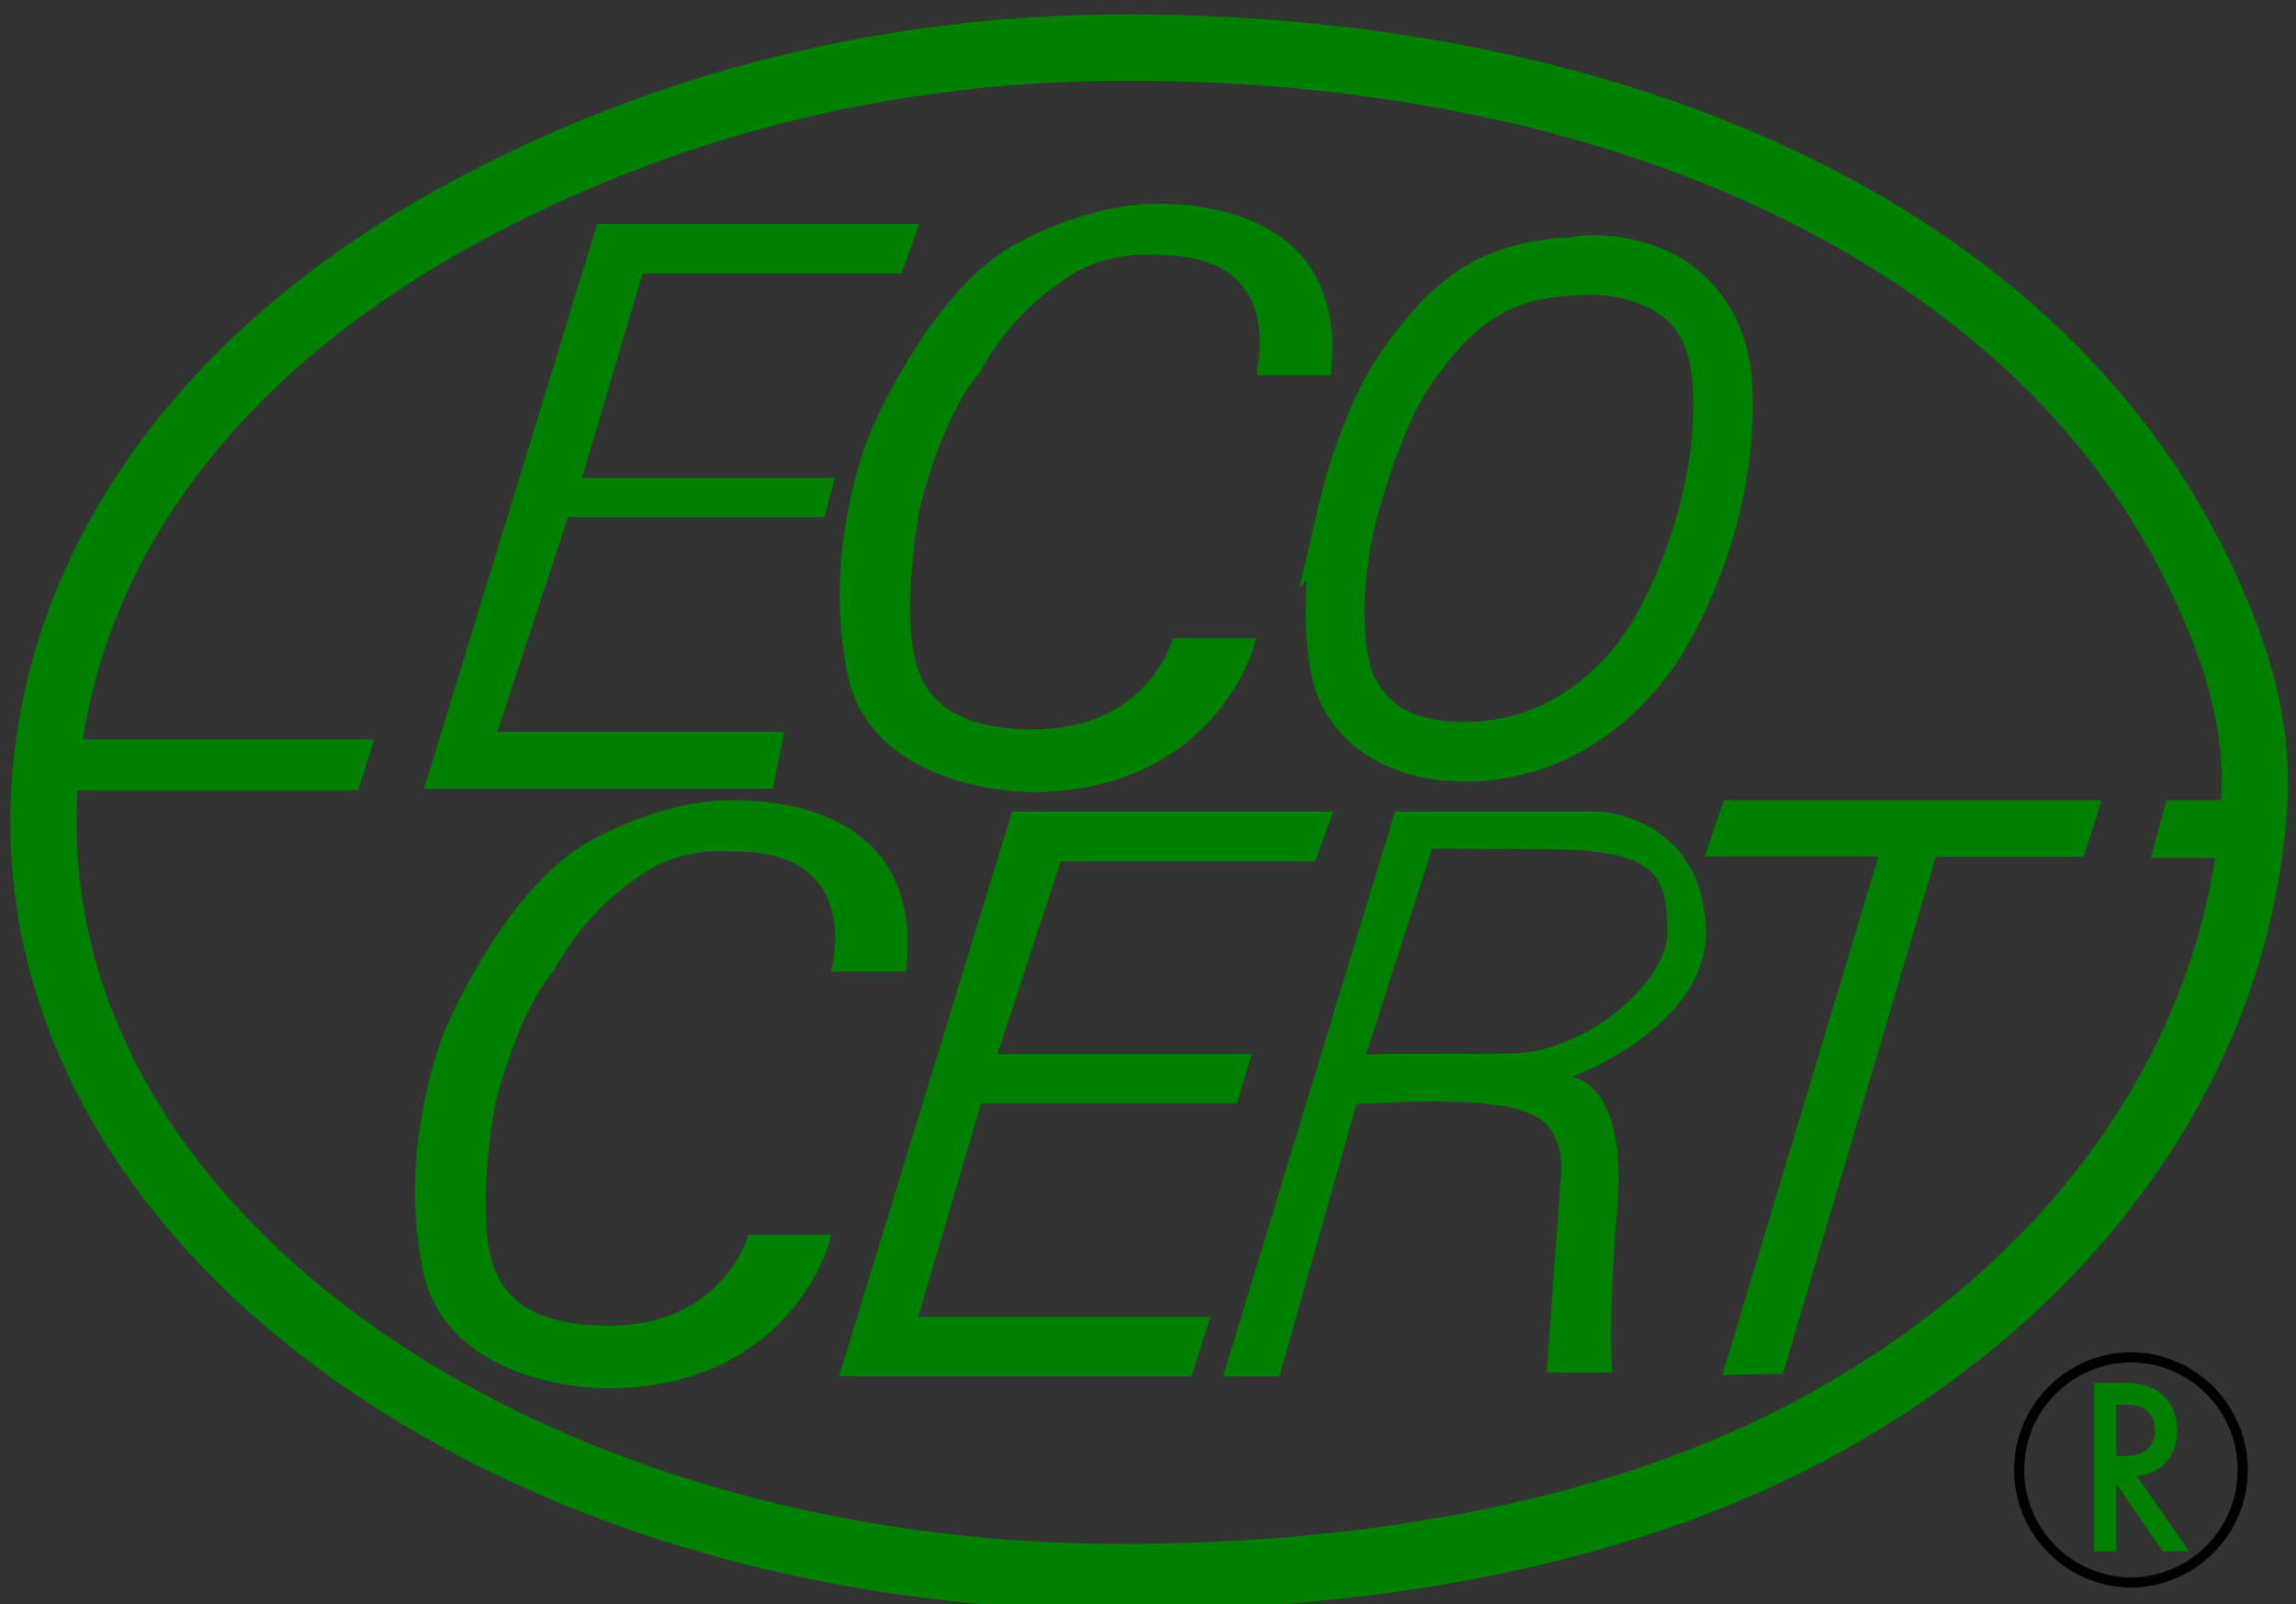 <svg xmlns="http://www.w3.org/2000/svg" width="2426.49" height="1695.984" viewBox="0 0 187.088 130.764"><rect x="0" y="0" width="187.088" height="130.764" fill="#333333" stroke="none"/><path fill-rule="evenodd" clip-rule="evenodd" fill="#fff" d="M-374.365-57h192.756v192.756h-192.756z"/><path style="line-height:normal;font-variant-ligatures:normal;font-variant-position:normal;font-variant-caps:normal;font-variant-numeric:normal;font-variant-alternates:normal;font-variant-east-asian:normal;font-feature-settings:normal;font-variation-settings:normal;text-indent:0;text-align:start;text-decoration-line:none;text-decoration-style:solid;text-decoration-color:#000;text-transform:none;text-orientation:mixed;white-space:normal;shape-padding:0;shape-margin:0;inline-size:0;isolation:auto;mix-blend-mode:normal;solid-color:#000;solid-opacity:1" d="M92.44 1.17c-20.761-.098-39.58 4.95-55.835 13.725C13.842 27.18.845 46.153.845 67.09c0 18.061 10.434 34.229 26.856 45.707 16.422 11.478 38.902 18.445 63.733 18.445 20.825 0 41.583-3.613 58.148-12.678 22.619-12.379 35.535-32.232 36.799-52.878v-.002c.467-7.636-1.94-14.468-5.176-20.946C167.225 16.74 132.986 1.361 92.44 1.17zm-.026 5.404c39.195.185 71.207 15.045 83.957 40.578 3.037 6.08 5.003 11.89 4.617 18.203-1.14 18.622-12.748 36.838-34 48.47-15.418 8.437-35.36 12.013-55.554 12.013-23.816 0-45.277-6.735-60.637-17.47C15.437 97.63 6.25 83.074 6.25 67.09c0-18.718 11.43-35.841 32.922-47.442C54.656 11.29 72.542 6.481 92.414 6.574z" color="#000" font-weight="400" font-family="sans-serif" clip-rule="evenodd" overflow="visible" fill="green" fill-rule="evenodd"/><path style="line-height:normal;font-variant-ligatures:normal;font-variant-position:normal;font-variant-caps:normal;font-variant-numeric:normal;font-variant-alternates:normal;font-variant-east-asian:normal;font-feature-settings:normal;font-variation-settings:normal;text-indent:0;text-align:start;text-decoration-line:none;text-decoration-style:solid;text-decoration-color:#000;text-transform:none;text-orientation:mixed;white-space:normal;shape-padding:0;shape-margin:0;inline-size:0;isolation:auto;mix-blend-mode:normal;solid-color:#000;solid-opacity:1" d="M48.66 18.26L34.553 64.29h28.42l.928-4.634H40.526l5.766-17.506h20.905l.823-3.192H47.425l4.942-16.682h21.11l1.443-4.017zM2.046 60.273L.879 64.42h28.319l1.27-4.146z" color="#000" font-weight="400" font-family="sans-serif" clip-rule="evenodd" overflow="visible" fill="green" fill-rule="evenodd"/><g fill="green" stroke-width="3.855" color="#000" font-weight="400" font-family="sans-serif" clip-rule="evenodd" fill-rule="evenodd"><path style="line-height:normal;font-variant-ligatures:normal;font-variant-position:normal;font-variant-caps:normal;font-variant-numeric:normal;font-variant-alternates:normal;font-variant-east-asian:normal;font-feature-settings:normal;font-variation-settings:normal;text-indent:0;text-align:start;text-decoration-line:none;text-decoration-style:solid;text-decoration-color:#000;text-transform:none;text-orientation:mixed;white-space:normal;shape-padding:0;shape-margin:0;inline-size:0;isolation:auto;mix-blend-mode:normal;solid-color:#000;solid-opacity:1" d="M129.205 21.118c-3.814.055-6.647.848-8.98 2.314-2.338 1.47-4.157 3.588-6.026 6.237-3.14 4.45-4.918 12.119-4.918 12.119l.002-.002c-1.87 7.793-.528 12.847-.517 12.886.007.047.294 1.88 1.82 3.67 1.545 1.813 4.38 3.56 9.287 3.42 11.079-.316 16.05-10.297 16.076-10.351.015-.025 5.53-9.261 4.903-20.041-.318-5.468-3.273-8.13-6.102-9.301-2.818-1.167-5.523-.953-5.545-.951zm.031.998h.034s2.522-.19 5.1.877c2.576 1.067 5.183 3.297 5.482 8.435.606 10.42-4.77 19.487-4.77 19.487l-.01.017-.01.016s-4.702 9.514-15.217 9.814c-4.664.133-7.132-1.466-8.498-3.068-1.365-1.602-1.601-3.197-1.601-3.197l-.004-.03-.008-.029s-1.31-4.794.52-12.418v-.002h.001s1.836-7.625 4.762-11.771c1.837-2.604 3.57-4.605 5.738-5.967 2.168-1.363 4.787-2.114 8.48-2.164z" overflow="visible"/><path style="line-height:normal;font-variant-ligatures:normal;font-variant-position:normal;font-variant-caps:normal;font-variant-numeric:normal;font-variant-alternates:normal;font-variant-east-asian:normal;font-feature-settings:normal;font-variation-settings:normal;text-indent:0;text-align:start;text-decoration-line:none;text-decoration-style:solid;text-decoration-color:#000;text-transform:none;text-orientation:mixed;white-space:normal;shape-padding:0;shape-margin:0;inline-size:0;isolation:auto;mix-blend-mode:normal;solid-color:#000;solid-opacity:1" d="M129.178 19.19c-.02 0-.035.008-.055.008l-.072-.002-.795.064-.045.053c-3.582.184-6.582.959-9.012 2.486-2.662 1.674-4.645 4.024-6.574 6.758-3.538 5.014-5.211 12.753-5.217 12.78v.003l-.004.012-1.521 6.56.603-.603c-.342 4.652.342 7.522.405 7.762.064.403.422 2.402 2.228 4.521 1.904 2.234 5.423 4.25 10.809 4.096 6.109-.175 10.6-3.044 13.466-5.814 2.843-2.746 4.165-5.38 4.262-5.575.22-.368 5.779-9.708 5.12-21.04-.357-6.123-3.944-9.586-7.288-10.971-3.208-1.33-6.016-1.115-6.326-1.09zm.002 1.002l-.022.002h-.033zm.234 3.846s2.125-.13 4.217.736c2.125.88 4.034 2.244 4.297 6.766.564 9.695-4.504 18.392-4.504 18.392l-.008.014-.035.053-.047.095s-4.173 8.473-13.543 8.74c-4.205.12-5.944-1.179-6.977-2.39-1.023-1.2-1.159-2.22-1.16-2.227l-.002-.004-.017-.132-.041-.15s-1.199-4.21.529-11.434l.006-.028s1.96-7.564 4.463-11.111c1.776-2.517 3.35-4.289 5.19-5.445 1.843-1.16 4.032-1.821 7.472-1.87h.088zM107.842 54.79l.025.09.008.066-.025-.092z" overflow="visible"/></g><path style="line-height:normal;font-variant-ligatures:normal;font-variant-position:normal;font-variant-caps:normal;font-variant-numeric:normal;font-variant-alternates:normal;font-variant-east-asian:normal;font-feature-settings:normal;font-variation-settings:normal;text-indent:0;text-align:start;text-decoration-line:none;text-decoration-style:solid;text-decoration-color:#000;text-transform:none;text-orientation:mixed;white-space:normal;shape-padding:0;shape-margin:0;inline-size:0;isolation:auto;mix-blend-mode:normal;solid-color:#000;solid-opacity:1" d="M82.47 66.143h26.155l-1.44 4.07h-20.75l-5.15 15.702h20.7l-1.186 4.018H79.946l-5.12 17.402h23.811l-1.545 4.84h-28.73zm102.153 3.784l.961-4.71h-9.062l-1.27 4.71zm-44.152-4.71l-1.569 4.585h14.168l-12.728 42.27 4.943-.102 12.461-42.147h12.047l1.477-4.606zm-40.805 46.958l14.006-46.03h16.477s8.443.206 8.855 9.474c.357 8.023-10.916 12.15-10.916 12.15s4.531.412 3.707 10.504c-.824 10.092-.412 13.594-.412 13.594h-5.354l1.146-15.859s.58-3.71-2.196-5.102c-3.43-1.719-11.96-.98-14.442-.918l.763-3.979c.037-.195 7.84-.037 11.999-.153 6.15-.17 12.602-5.952 12.576-9.91-.032-4.847-.978-6.702-10.3-6.74l-8.877-.035-5.39 16.825-.772 3.995-6.284 22.185h-4.586z" color="#000" font-weight="400" font-family="sans-serif" clip-rule="evenodd" overflow="visible" fill-rule="evenodd" fill="green"/><g fill="green" color="#000" font-weight="400" font-family="sans-serif" clip-rule="evenodd" fill-rule="evenodd"><path style="line-height:normal;font-variant-ligatures:normal;font-variant-position:normal;font-variant-caps:normal;font-variant-numeric:normal;font-variant-alternates:normal;font-variant-east-asian:normal;font-feature-settings:normal;font-variation-settings:normal;text-indent:0;text-align:start;text-decoration-line:none;text-decoration-style:solid;text-decoration-color:#000;text-transform:none;text-orientation:mixed;white-space:normal;shape-padding:0;shape-margin:0;inline-size:0;isolation:auto;mix-blend-mode:normal;solid-color:#000;solid-opacity:1" d="M68.329 78.688s2.472-10.092-8.96-9.783c0 0-3.706-.412-7.05 1.76-2.986 1.939-5.512 4.418-7.572 8.125 0 0-2.677 2.678-4.84 10.916 0 0-.926 4.53-.823 9.062.09 4.02.618 9.68 10.297 9.783 9.68.104 11.946-7.414 11.946-7.414h5.767s-3.09 11.533-17.712 11.533c0 0-12.482.047-14.417-9.166-2.163-10.297 1.854-19.564 1.854-19.564s4.84-11.533 11.842-15.14c0 0 5.458-3.088 11.019-3.088 5.56 0 14.829 1.854 13.696 12.976zm34.6-48.606s2.472-10.091-8.958-9.782c0 0-3.708-.412-7.05 1.759-2.987 1.939-5.514 4.419-7.573 8.127 0 0-2.677 2.677-4.84 10.915 0 0-.926 4.53-.823 9.062.09 4.02.617 9.68 10.297 9.783 9.679.103 11.946-7.415 11.946-7.415h5.766s-3.09 11.534-17.712 11.534c0 0-12.482.047-14.417-9.165-2.163-10.298 1.853-19.566 1.853-19.566S76.258 23.8 83.26 20.197c0 0 5.458-3.09 11.019-3.09 5.56 0 14.828 1.855 13.695 12.976h-5.045zm69.01 89.082v-5.184h.524c.742 0 1.605-.035 2.28.285.91.406 1.35 1.352 1.35 2.297 0 .762-.286 1.52-.894 2.01-.643.559-1.436.592-2.23.592zm1.319.76c2.109.035 3.646-1.113 3.646-3.326 0-1.082-.371-2.096-1.283-2.736-.861-.625-1.875-.643-2.904-.643h-1.588v12.734h.81v-6.03h.407l4.154 6.03h.928z" overflow="visible"/><path style="line-height:normal;font-variant-ligatures:normal;font-variant-position:normal;font-variant-caps:normal;font-variant-numeric:normal;font-variant-alternates:normal;font-variant-east-asian:normal;font-feature-settings:normal;font-variation-settings:normal;text-indent:0;text-align:start;text-decoration-line:none;text-decoration-style:solid;text-decoration-color:#000;text-transform:none;text-orientation:mixed;white-space:normal;shape-padding:0;shape-margin:0;inline-size:0;isolation:auto;mix-blend-mode:normal;solid-color:#000;solid-opacity:1" d="M94.28 16.609c-5.739 0-11.241 3.14-11.257 3.148-3.648 1.882-6.628 5.727-8.734 9.094-2.106 3.367-3.328 6.278-3.33 6.283 0 0-4.084 9.39-1.883 19.87 1.012 4.817 4.81 7.235 8.262 8.405 3.452 1.17 6.646 1.157 6.646 1.157 7.442 0 12.03-2.964 14.707-5.934 2.679-2.97 3.485-5.973 3.485-5.973l.17-.628h-6.79l-.107.355s-.529 1.763-2.226 3.547c-1.698 1.784-4.527 3.564-9.237 3.514-4.742-.05-7.09-1.427-8.34-3.211-1.25-1.785-1.415-4.09-1.46-6.084-.101-4.442.804-8.906.81-8.934 1.071-4.076 2.263-6.764 3.18-8.422.918-1.66 1.525-2.256 1.525-2.256l.049-.05.035-.061c2.02-3.639 4.477-6.048 7.408-7.951 3.176-2.063 6.723-1.682 6.723-1.682l.033.004h.035c2.785-.075 4.662.482 5.934 1.317 1.272.834 1.965 1.954 2.344 3.113.757 2.318.181 4.732.181 4.732l-.013.059v.562h5.996l.047-.449c.58-5.7-1.562-9.19-4.565-11.129-3.003-1.94-6.793-2.396-9.629-2.396zm0 1c2.724 0 6.35.468 9.087 2.236 2.653 1.713 4.496 4.63 4.108 9.738H103.5a9.29 9.29 0 00-.289-4.664c-.433-1.325-1.265-2.668-2.744-3.638-1.473-.967-3.566-1.55-6.477-1.477-.056-.006-3.86-.426-7.342 1.836-3.042 1.975-5.64 4.526-7.738 8.303l.084-.112s-.732.743-1.693 2.48c-.962 1.74-2.187 4.508-3.278 8.663l-.002.014-.003.013s-.937 4.567-.832 9.174c.045 2.027.187 4.558 1.642 6.635 1.455 2.076 4.211 3.584 9.149 3.637 4.969.052 8.115-1.875 9.97-3.825 1.59-1.67 2.147-3.138 2.307-3.591h4.709c-.248.747-.95 2.642-3.014 4.931-2.522 2.797-6.787 5.604-13.967 5.604h-.002s-3.048.007-6.32-1.102c-3.272-1.109-6.682-3.274-7.605-7.668-2.125-10.117 1.822-19.263 1.822-19.263v-.002l.002-.004s1.195-2.847 3.258-6.145c2.062-3.297 5.003-7.016 8.353-8.74l.008-.006.01-.004s5.395-3.023 10.771-3.023zm-34.6 47.603c-5.739 0-11.241 3.142-11.256 3.15-3.648 1.883-6.628 5.729-8.735 9.096-2.107 3.37-3.332 6.287-3.332 6.287-.002.007-4.083 9.387-1.882 19.862 1.012 4.818 4.81 7.238 8.263 8.408 3.453 1.17 6.645 1.154 6.645 1.154 7.442 0 12.03-2.962 14.709-5.931 2.678-2.97 3.484-5.971 3.484-5.971l.17-.63h-6.79l-.108.356s-.53 1.762-2.227 3.545c-1.697 1.784-4.524 3.563-9.234 3.512-4.742-.05-7.09-1.425-8.34-3.209s-1.418-4.09-1.463-6.084c-.101-4.45.813-8.936.814-8.945v-.006c1.07-4.065 2.263-6.75 3.178-8.406.918-1.66 1.524-2.256 1.524-2.256l.05-.051.034-.06c2.021-3.639 4.476-6.047 7.408-7.95 3.177-2.064 6.722-1.681 6.722-1.681l.036.004h.033c2.785-.076 4.663.481 5.935 1.316 1.272.835 1.964 1.954 2.342 3.113.757 2.318.184 4.735.184 4.735l-.153.619h6.137l.045-.451c.58-5.7-1.561-9.19-4.564-11.13-3.004-1.939-6.793-2.396-9.63-2.396zm0 1c2.725 0 6.35.469 9.088 2.237 2.653 1.713 4.495 4.63 4.107 9.74h-3.977c.14-.727.416-2.51-.287-4.664-.432-1.326-1.264-2.67-2.744-3.64-1.473-.967-3.568-1.549-6.478-1.476-.06-.006-3.86-.425-7.342 1.836-3.042 1.975-5.638 4.525-7.736 8.301l.082-.11s-.73.743-1.692 2.481c-.961 1.739-2.187 4.507-3.277 8.662l-.004.014-.002.012s-.939 4.567-.834 9.174c.046 2.026.187 4.56 1.643 6.636 1.455 2.077 4.211 3.583 9.148 3.635 4.97.054 8.115-1.873 9.97-3.822 1.59-1.67 2.148-3.138 2.307-3.592h4.711c-.247.748-.949 2.642-3.013 4.932-2.522 2.796-6.79 5.601-13.97 5.601h-.001s-3.048.008-6.32-1.101c-3.273-1.11-6.683-3.272-7.606-7.666-2.125-10.116 1.824-19.264 1.824-19.264l.002-.002v-.002s1.195-2.849 3.258-6.146c2.063-3.298 5.004-7.018 8.354-8.743l.007-.004.008-.005s5.398-3.024 10.774-3.024zm110.949 46.506v13.734h1.81v-5.513l3.797 5.513h2.145l-4.25-6.146c.783-.116 1.514-.346 2.068-.824.762-.657 1.205-1.663 1.205-2.885 0-1.195-.432-2.396-1.494-3.143-1.007-.729-2.16-.736-3.193-.736zm4.318 1.09l.01.006h-.004c-.003-.001-.003-.005-.006-.006zm-2.508.672h.024c.758 0 1.552-.007 2.066.236l.006.004.004.002c.701.313 1.055 1.05 1.055 1.84 0 .636-.238 1.242-.709 1.621l-.008.006-.006.006c-.497.432-1.121.469-1.9.469h-.532zm3.088 4.469l-.015.013c.003-.003.004-.007.008-.01l.008-.004z" overflow="visible"/></g><path style="line-height:normal;font-variant-ligatures:normal;font-variant-position:normal;font-variant-caps:normal;font-variant-numeric:normal;font-variant-alternates:normal;font-variant-east-asian:normal;font-feature-settings:normal;font-variation-settings:normal;text-indent:0;text-align:start;text-decoration-line:none;text-decoration-style:solid;text-decoration-color:#000;text-transform:none;text-orientation:mixed;white-space:normal;shape-padding:0;shape-margin:0;inline-size:0;isolation:auto;mix-blend-mode:normal;solid-color:#000;solid-opacity:1" d="M173.568 110.217c-5.235.078-9.447 4.352-9.447 9.588 0 5.236 4.212 9.51 9.447 9.588l.006-.412v.412c5.29 0 9.587-4.298 9.586-9.588 0-5.288-4.296-9.588-9.586-9.588h-.004zm.01.825a8.757 8.757 0 018.758 8.763 8.756 8.756 0 01-8.758 8.764 8.76 8.76 0 01-8.634-8.764 8.76 8.76 0 018.634-8.763z" color="#000" font-weight="400" font-family="sans-serif" overflow="visible"/></svg>